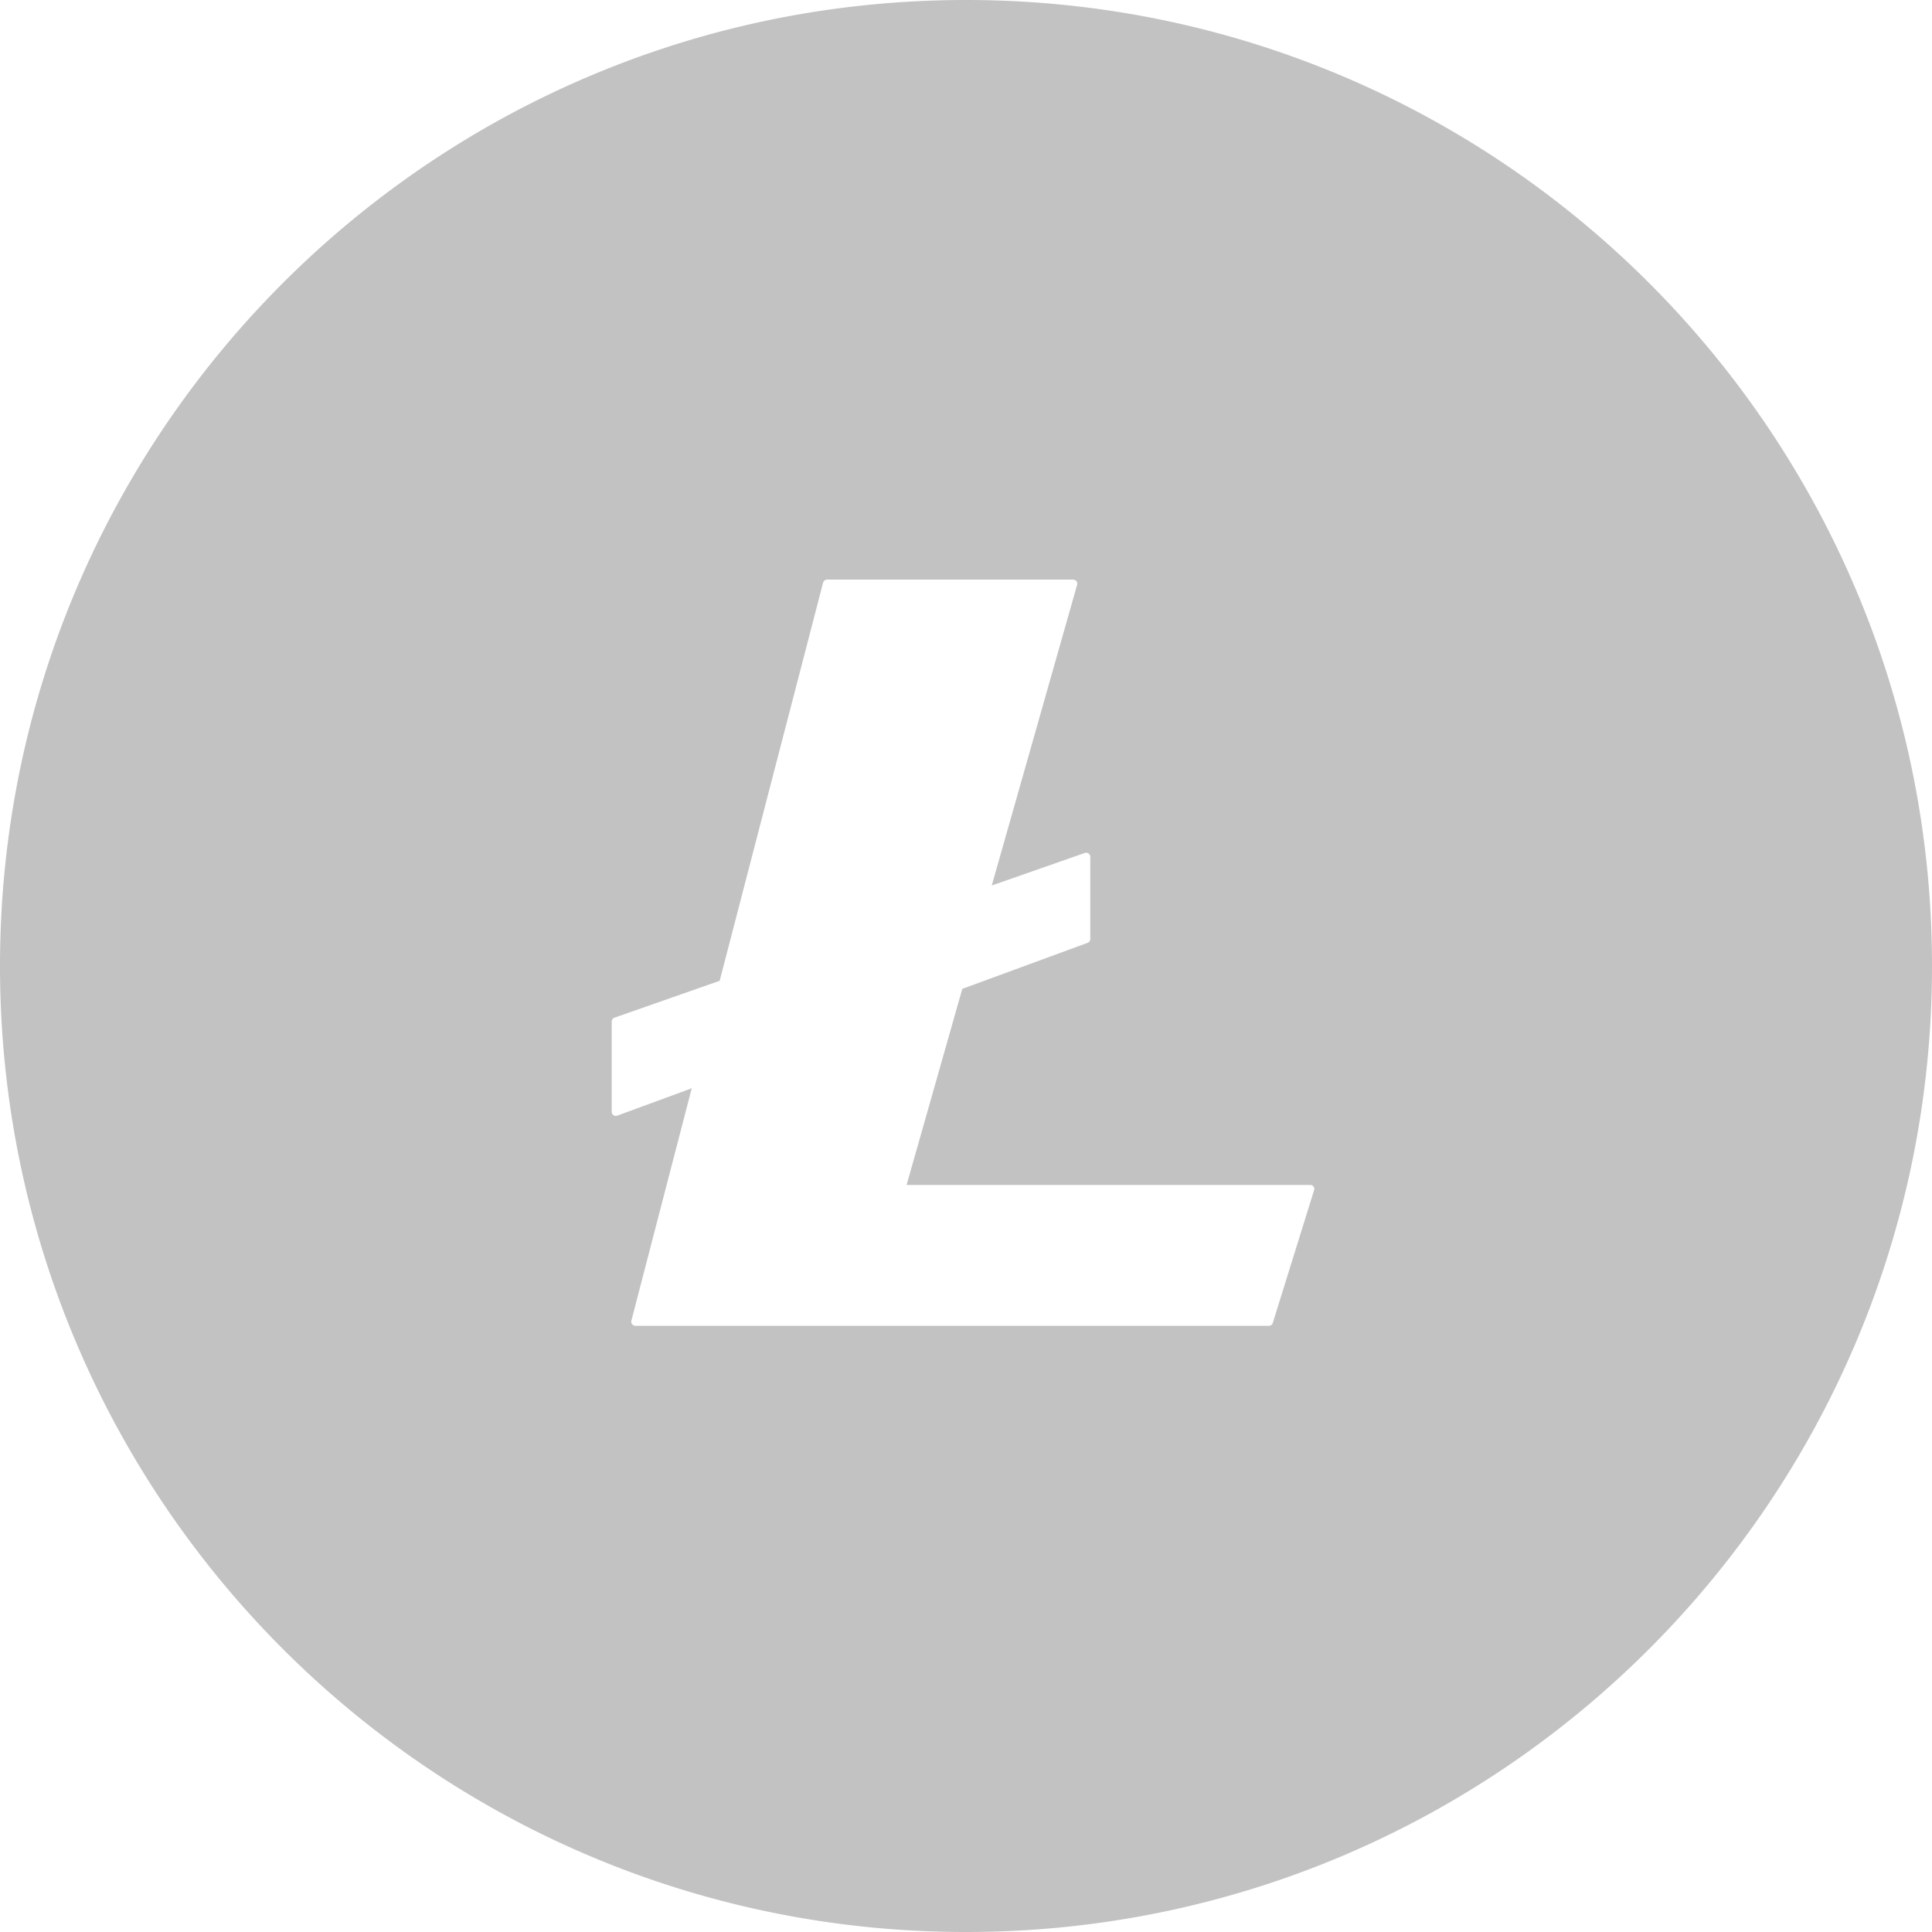 <svg xmlns="http://www.w3.org/2000/svg" width="24" height="24" viewBox="0 0 24 24">
    <path fill="#C2C2C2" fill-rule="evenodd" d="M12 24C5.373 24 0 18.627 0 12S5.373 0 12 0s12 5.373 12 12-5.373 12-12 12zm4.318-9.26a.053.053 0 0 0-.041-.02h-5.015l.692-2.436 1.557-.572a.05.05 0 0 0 .033-.046v-1.024a.049.049 0 0 0-.022-.04.052.052 0 0 0-.047-.006L12.32 11l1.061-3.737a.047.047 0 0 0-.009-.043.053.053 0 0 0-.041-.02L10.275 7.2a.052.052 0 0 0-.05.037L8.94 12.184l-1.307.458a.05.05 0 0 0-.034.047v1.124a.05.05 0 0 0 .022.04c.014.01.032.012.047.006l.925-.34-.75 2.888c-.003.015 0 .031.01.043.01.012.025.02.04.02h7.868a.052.052 0 0 0 .05-.036l.513-1.649a.046.046 0 0 0-.007-.044z"/>
</svg>
